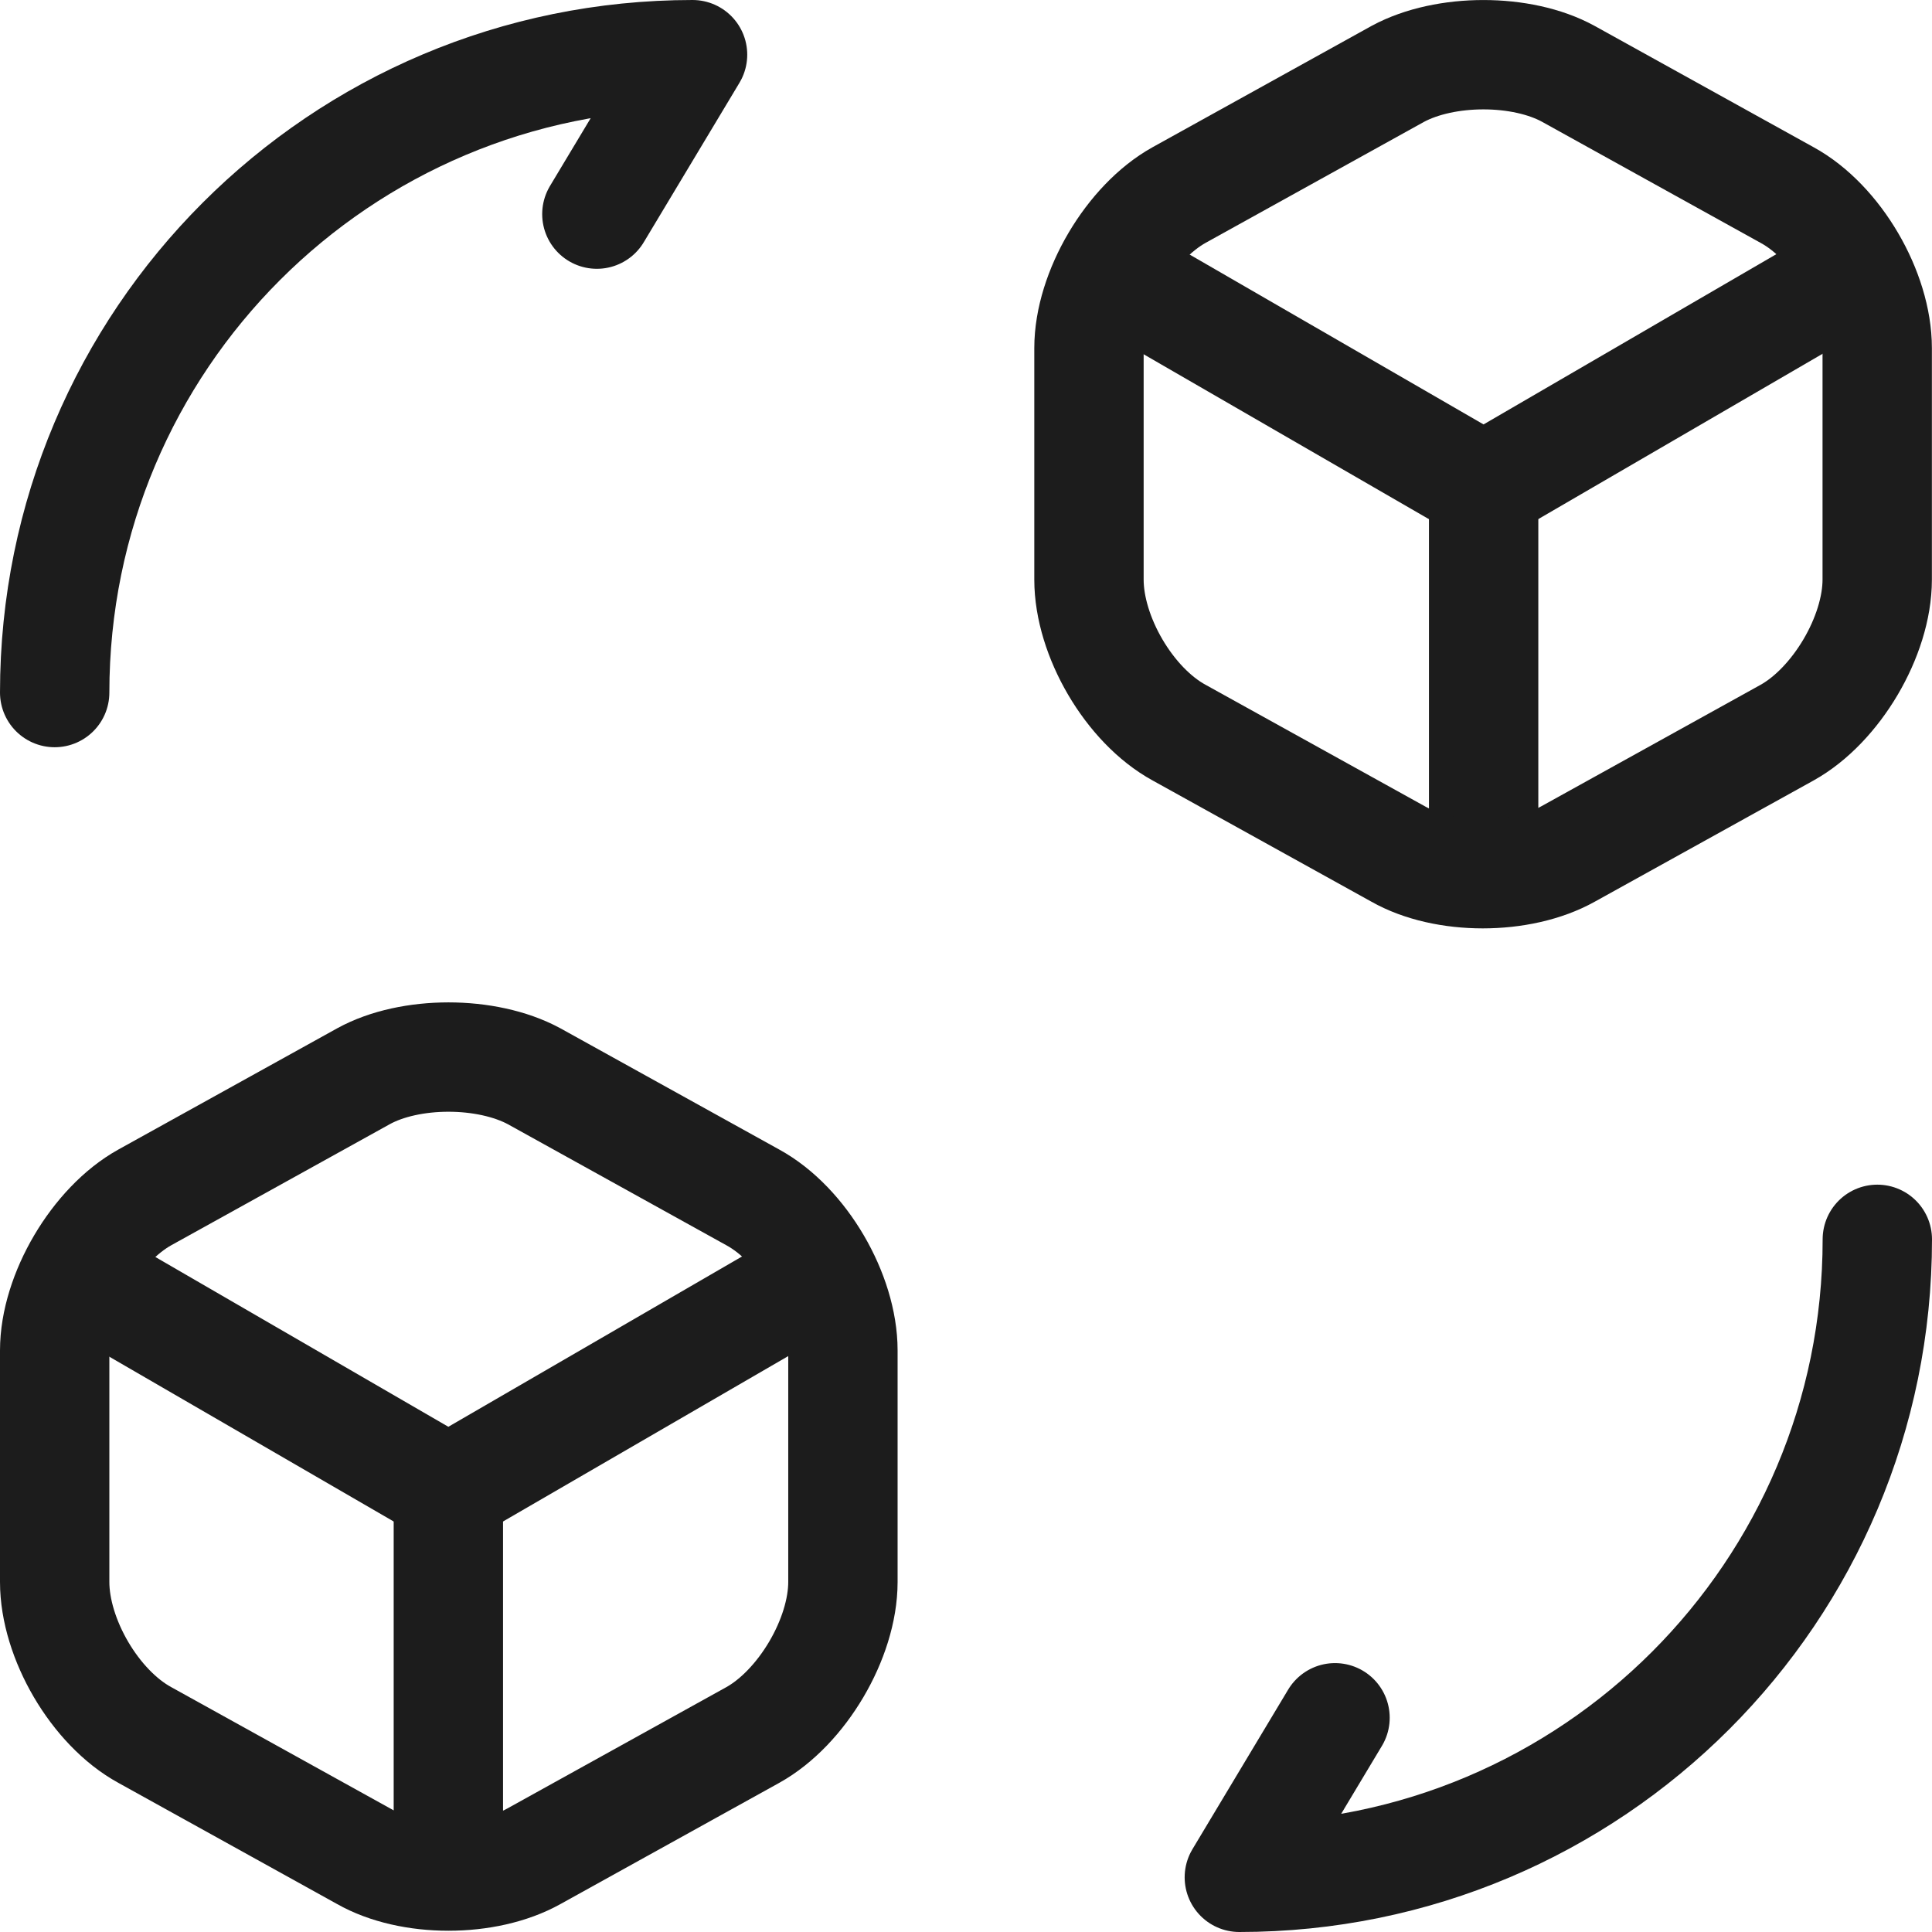<?xml version="1.0" encoding="UTF-8"?>
<svg width="17.667px" height="17.667px" viewBox="0 0 17.667 17.667" version="1.1" xmlns="http://www.w3.org/2000/svg" xmlns:xlink="http://www.w3.org/1999/xlink">
    <title>convert-3d-cube</title>
    <g id="scaffcert-main-panel" stroke="none" stroke-width="1" fill="none" fill-rule="evenodd">
        <g id="Job-table-after-return" transform="translate(-885.167, -250.167)">
            <g id="Group-11" transform="translate(286, 234)">
                <g id="Group-17" transform="translate(565, 15)">
                    <g id="convert-3d-cube" transform="translate(33, 0)">
                        <g id="Group" transform="translate(1.667, 1.667)" fill-rule="nonzero" stroke="#1C1C1C" stroke-dasharray="0,0" stroke-linecap="round" stroke-linejoin="round">
                            <path d="M16.667,10.833 C16.667,14.058 14.058,16.667 10.833,16.667 L11.708,15.208" id="Vector"></path>
                            <path d="M0,5.833 C0,2.608 2.608,0 5.833,0 L4.958,1.458" id="Vector"></path>
                        </g>
                        <g id="Group" transform="translate(11.125, 1.667)" stroke="#1C1C1C" stroke-dasharray="0,0" stroke-linecap="round" stroke-linejoin="round">
                            <g transform="translate(0.292, 2.042)" id="Vector">
                                <path d="M0,0 L3.317,1.917 L6.6,0.008" fill-rule="nonzero"></path>
                                <line x1="3.317" y1="5.308" x2="3.317" y2="1.908"></line>
                            </g>
                            <path d="M0.825,1.283 C0.375,1.533 0,2.167 0,2.683 L0,4.8 C0,5.317 0.367,5.95 0.825,6.2 L2.825,7.308 C3.25,7.55 3.95,7.55 4.383,7.308 L6.383,6.2 C6.833,5.95 7.208,5.317 7.208,4.8 L7.208,2.683 C7.208,2.167 6.842,1.533 6.383,1.283 L4.383,0.175 C3.958,-0.058 3.258,-0.058 2.825,0.175 L0.825,1.283 Z" id="Vector" fill-rule="nonzero"></path>
                        </g>
                        <g id="Group" transform="translate(1.667, 10.833)" stroke="#1C1C1C" stroke-dasharray="0,0" stroke-linecap="round" stroke-linejoin="round">
                            <g transform="translate(0.292, 2.042)" id="Vector">
                                <path d="M0,0 L3.308,1.917 L6.6,0.008" fill-rule="nonzero"></path>
                                <line x1="3.308" y1="5.308" x2="3.308" y2="1.908"></line>
                            </g>
                            <path d="M0.825,1.283 C0.375,1.533 0,2.167 0,2.683 L0,4.8 C0,5.317 0.367,5.95 0.825,6.2 L2.825,7.308 C3.25,7.55 3.95,7.55 4.383,7.308 L6.383,6.2 C6.833,5.95 7.208,5.317 7.208,4.8 L7.208,2.683 C7.208,2.167 6.842,1.533 6.383,1.283 L4.383,0.175 C3.95,-0.058 3.25,-0.058 2.825,0.175 L0.825,1.283 Z" id="Vector" fill-rule="nonzero"></path>
                        </g>
                        <path d="M20,0 L20,20 L0,20 L0,0 L20,0 Z" id="Vector" opacity="0"></path>
                    </g>
                </g>
            </g>
        </g>
    </g>
</svg>